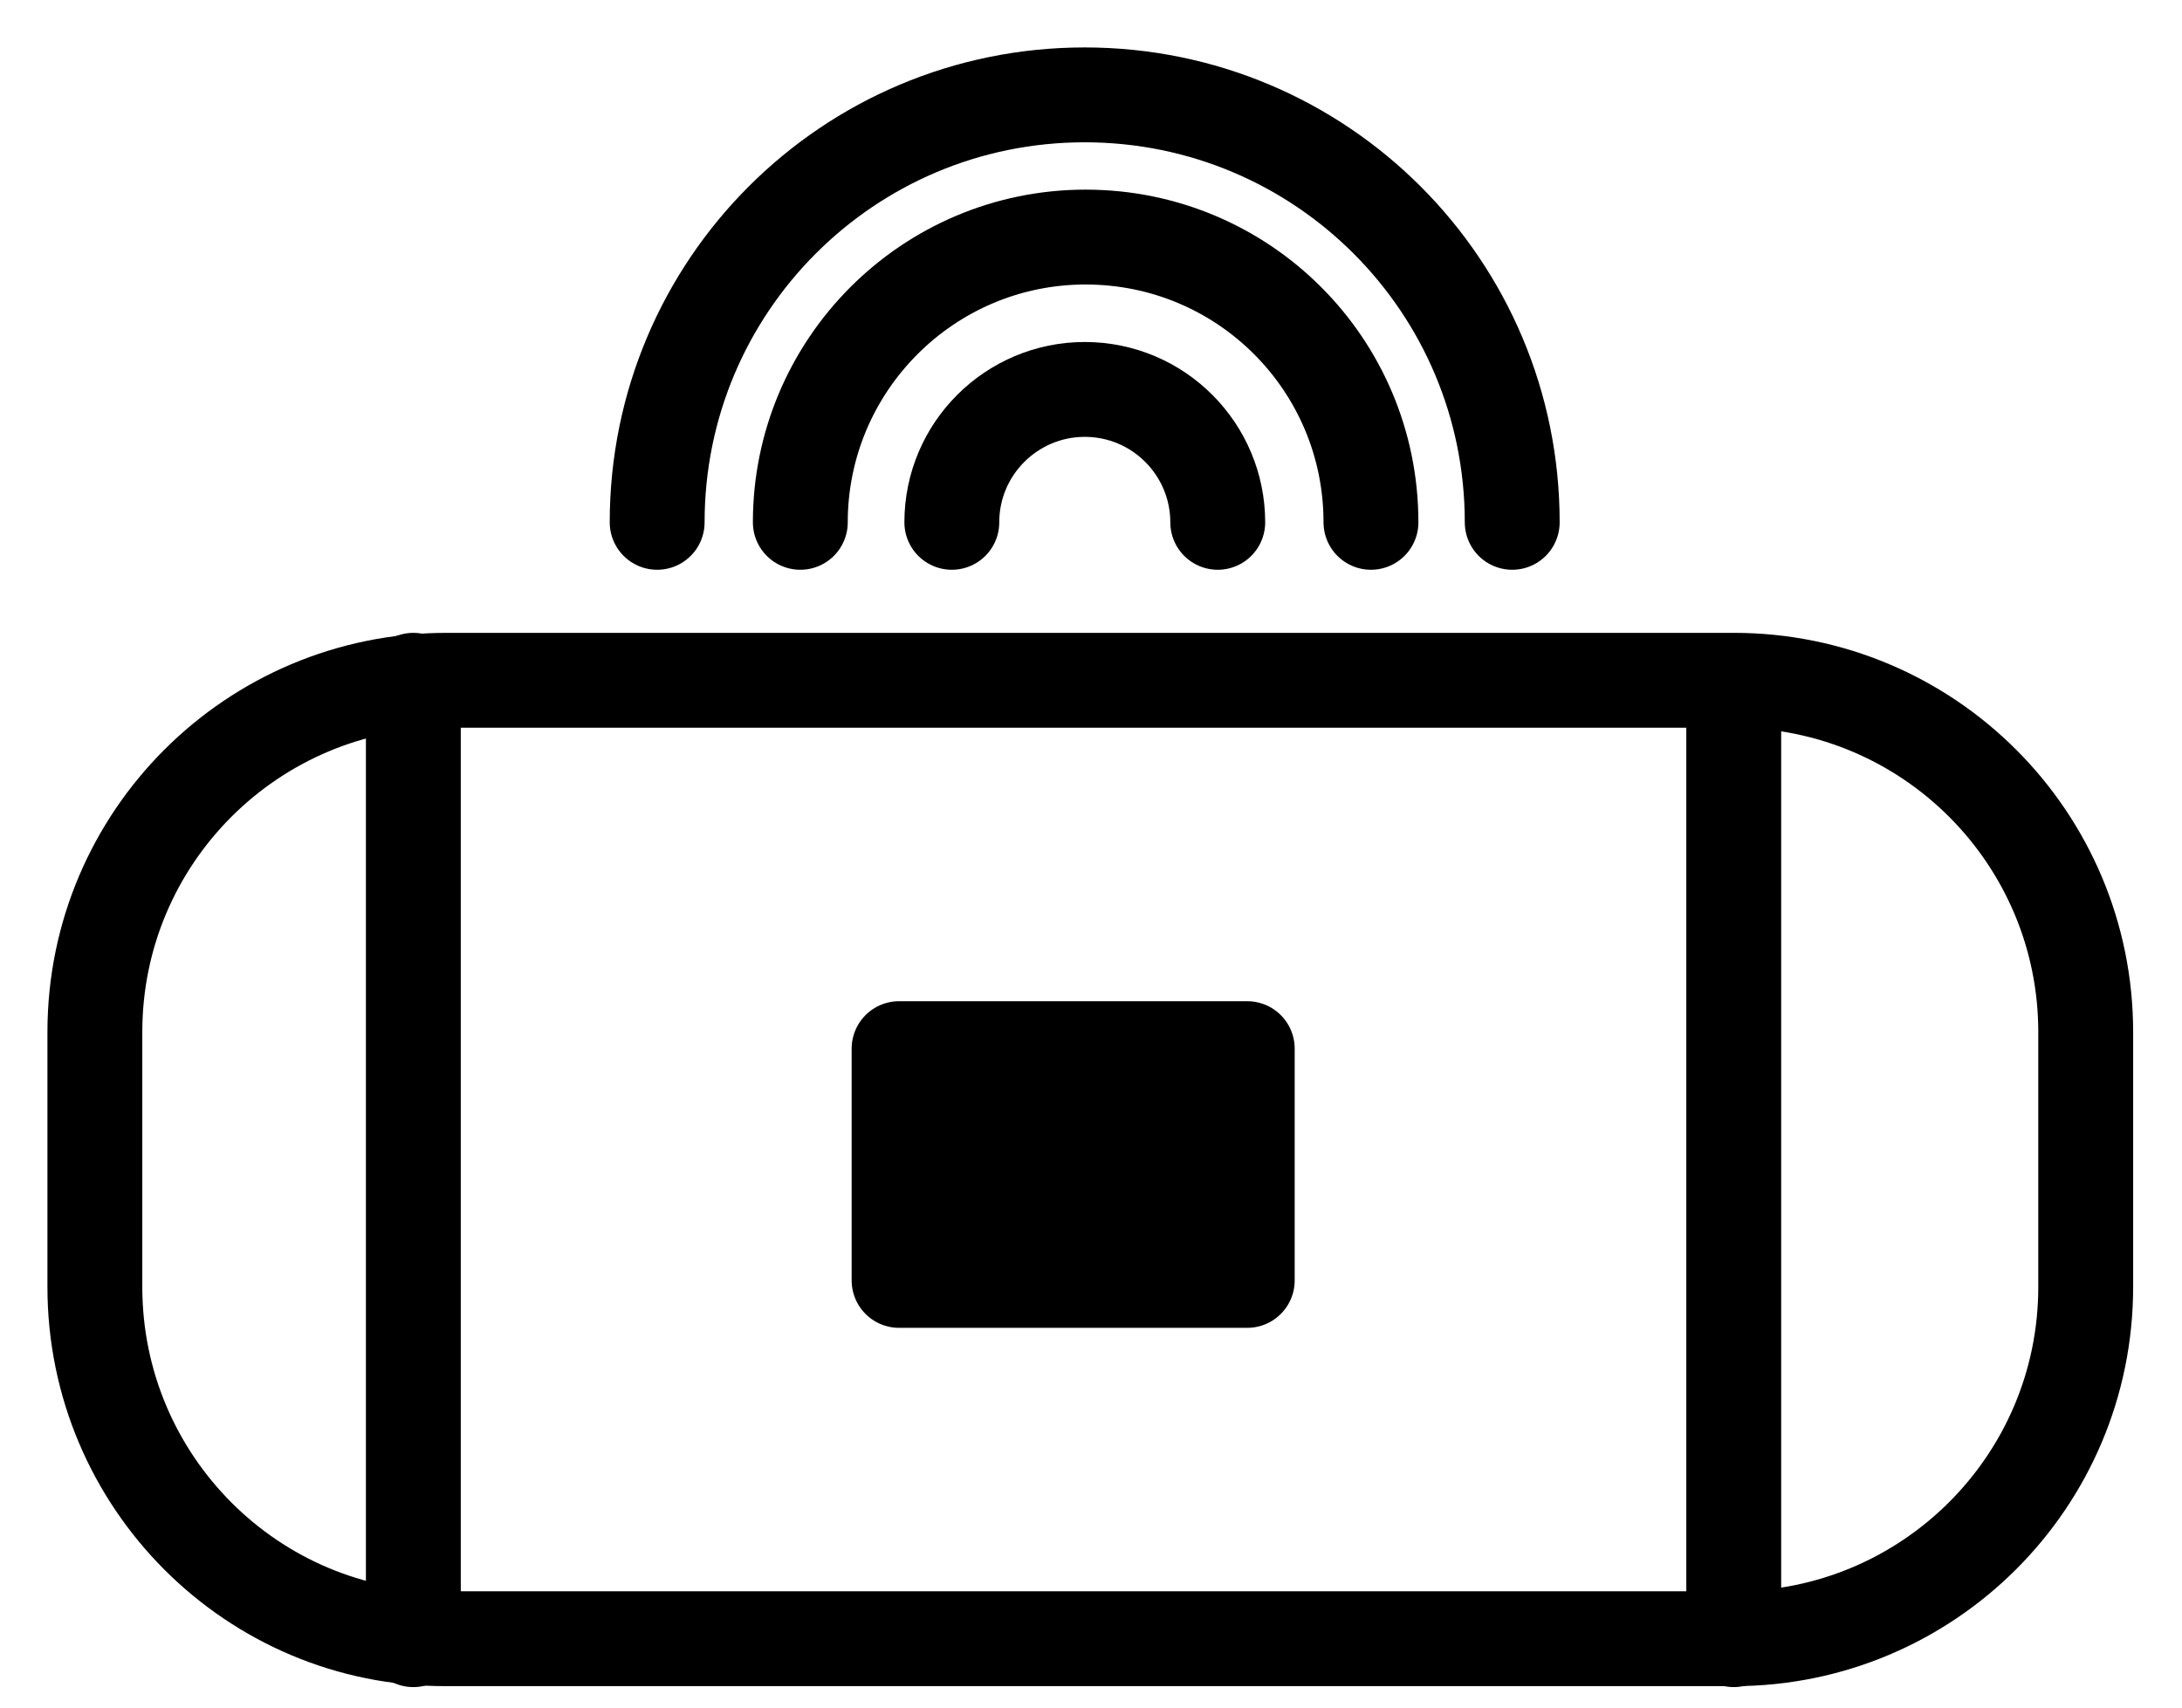 <svg width="23" height="18" viewBox="0 0 23 18" fill="none" xmlns="http://www.w3.org/2000/svg">
<path d="M1 13.566V10.879C1 8.825 2.664 7.171 4.708 7.171H18.276C20.33 7.171 21.985 8.835 21.985 10.879V13.566C21.985 15.619 20.32 17.274 18.276 17.274H4.708C2.664 17.284 1 15.619 1 13.566Z" stroke="black" stroke-miterlimit="10" stroke-linecap="round" stroke-linejoin="round"/>
<path d="M4.357 7.171V17.284" stroke="black" stroke-miterlimit="10" stroke-linecap="round" stroke-linejoin="round"/>
<path d="M18.275 17.284V7.278" stroke="black" stroke-miterlimit="10" stroke-linecap="round" stroke-linejoin="round"/>
<path d="M13.147 11.054H9.477V13.497H13.147V11.054Z" fill="black" stroke="black" stroke-miterlimit="10" stroke-linecap="round" stroke-linejoin="round"/>
<path d="M6.927 5.506C6.927 3.015 8.942 1 11.433 1C13.925 1 15.94 3.015 15.94 5.506" stroke="black" stroke-miterlimit="10" stroke-linecap="round" stroke-linejoin="round"/>
<path d="M8.436 5.506C8.436 3.852 9.779 2.499 11.443 2.499C13.107 2.499 14.451 3.842 14.451 5.506" stroke="black" stroke-miterlimit="10" stroke-linecap="round" stroke-linejoin="round"/>
<path d="M10.033 5.506C10.033 4.728 10.666 4.105 11.434 4.105C12.213 4.105 12.836 4.738 12.836 5.506" stroke="black" stroke-miterlimit="10" stroke-linecap="round" stroke-linejoin="round"/>
</svg>
